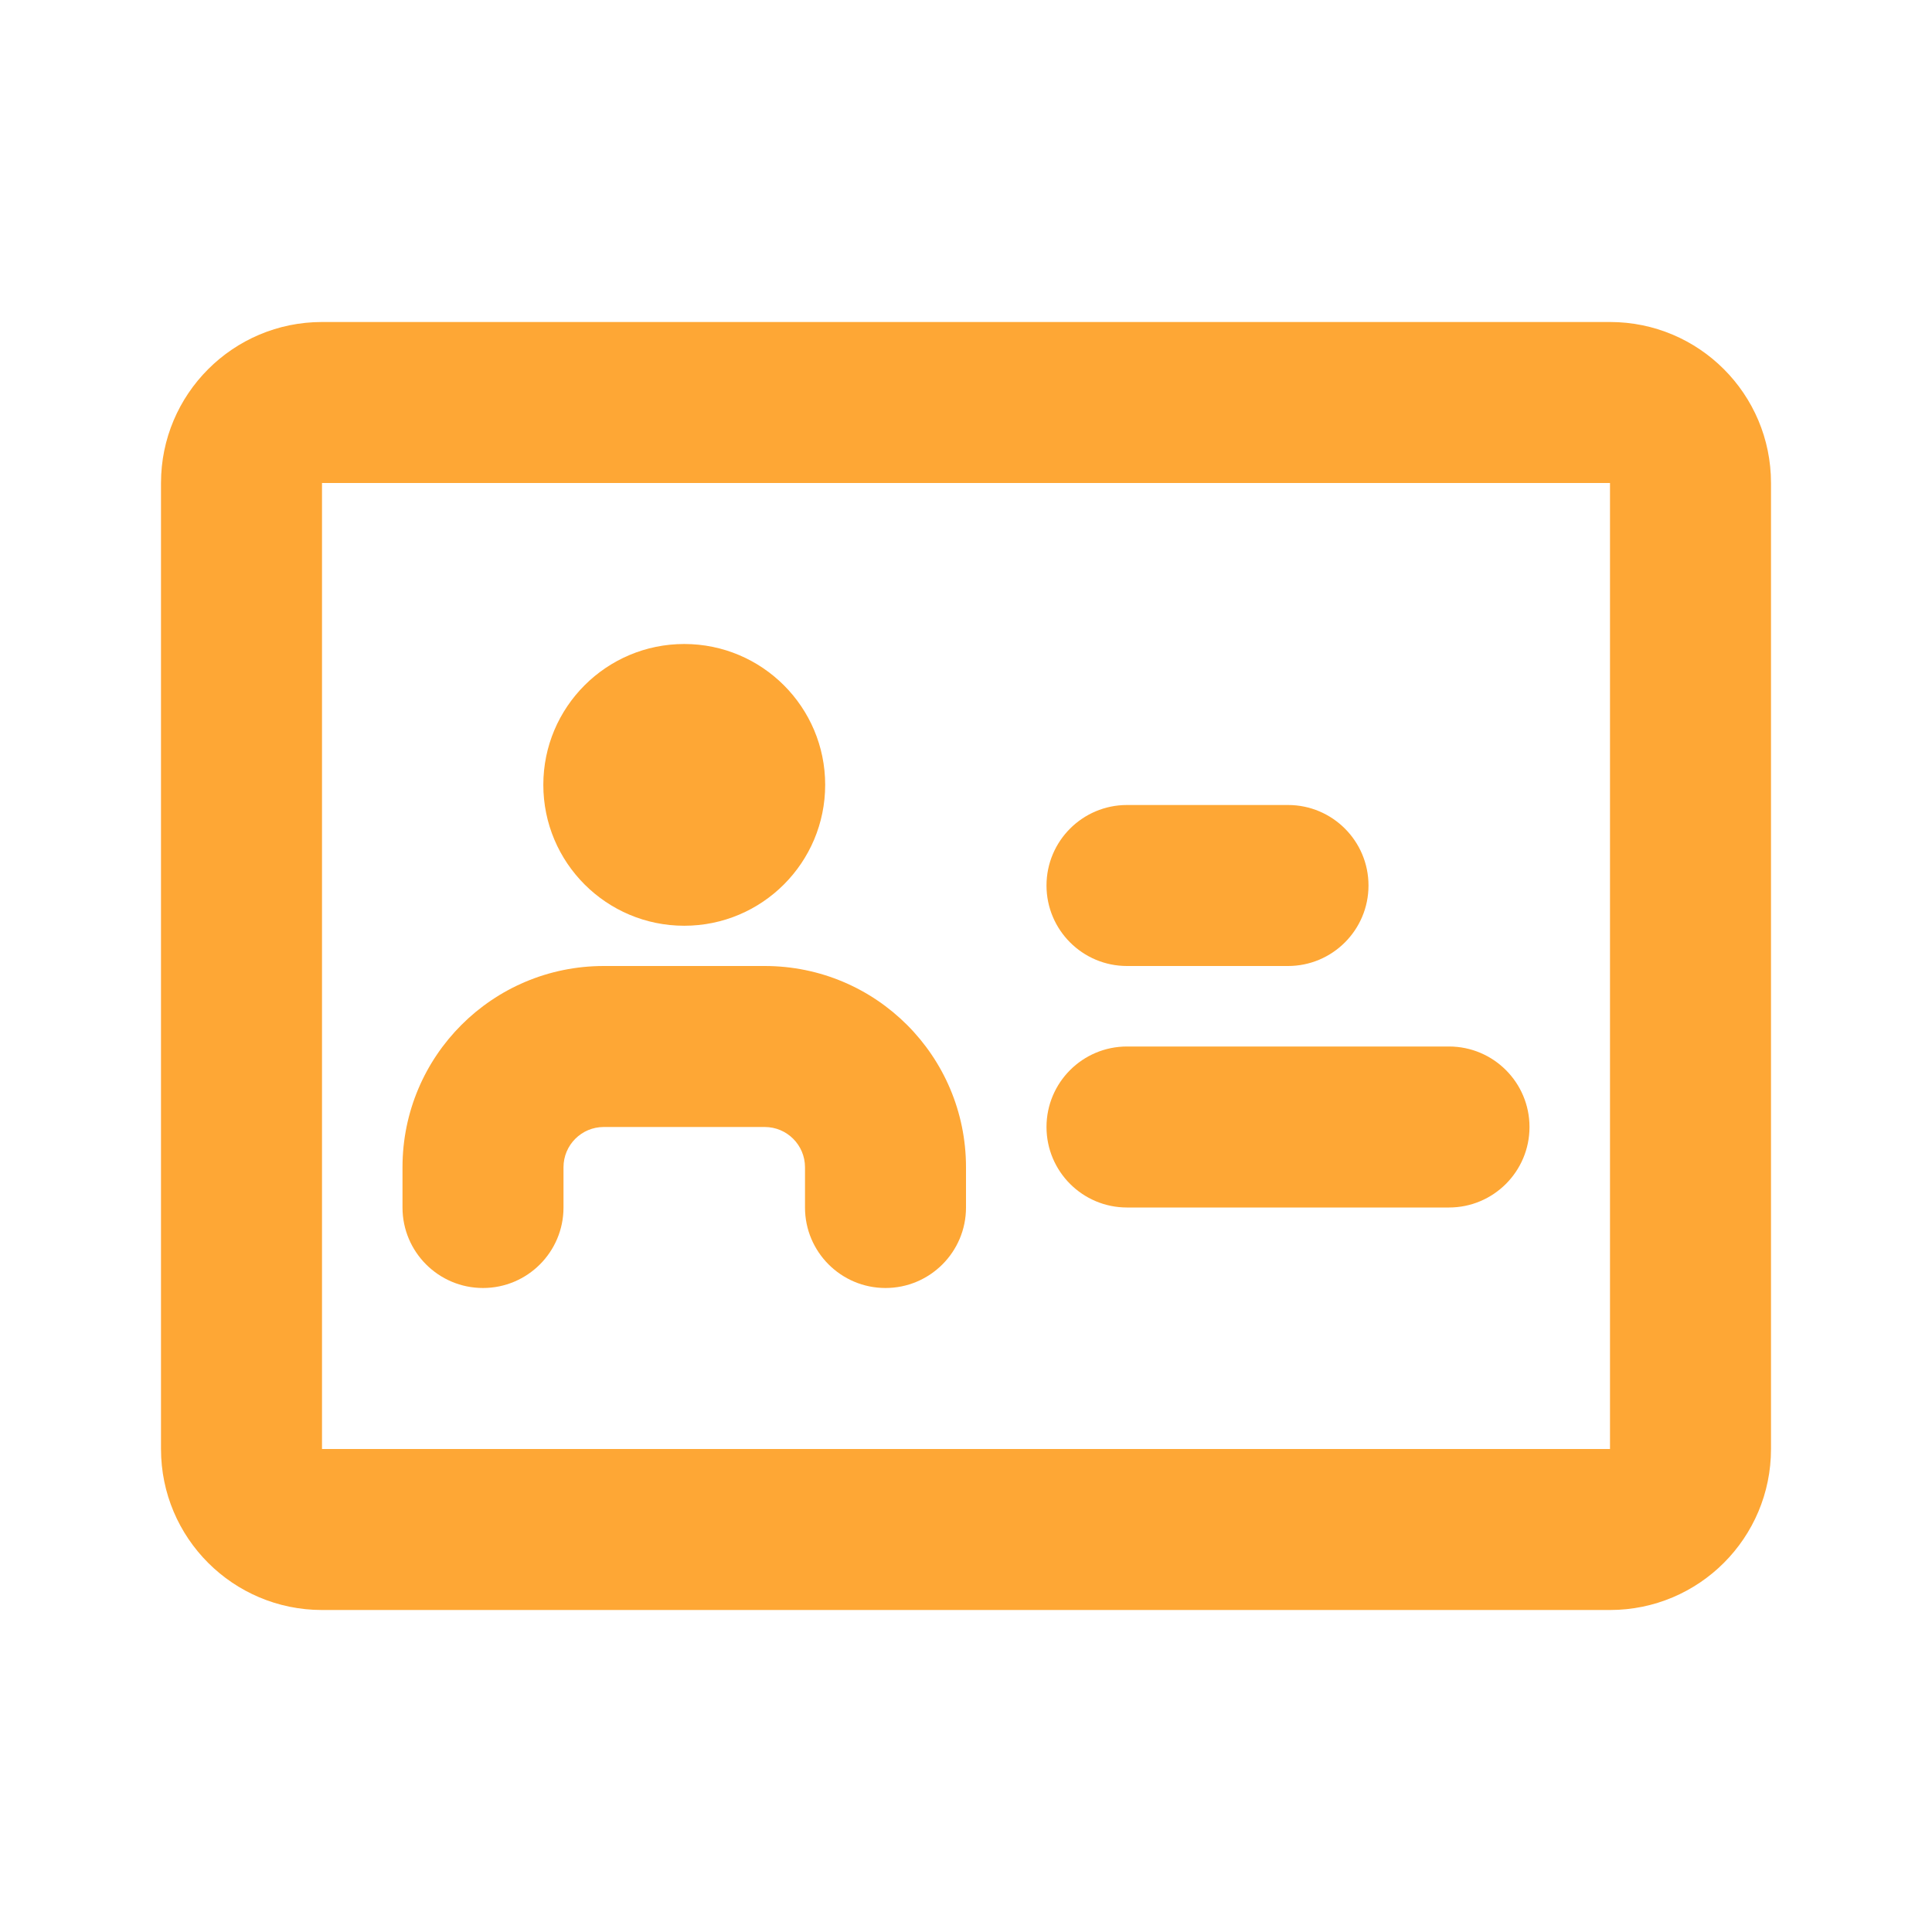 <svg width="18" height="18" viewBox="0 0 18 18" fill="none" xmlns="http://www.w3.org/2000/svg">
<g id="leading Icon">
<path id="vector" fill-rule="evenodd" clip-rule="evenodd" d="M3 3C2.172 3 1.5 3.672 1.5 4.5V13.5C1.5 14.329 2.172 15 3 15H15C15.829 15 16.5 14.329 16.5 13.5V4.5C16.5 3.672 15.829 3 15 3H3ZM3 4.5H15V13.5H3V4.5ZM7.688 7.312C7.688 8.037 7.1 8.625 6.375 8.625C5.65 8.625 5.062 8.037 5.062 7.312C5.062 6.588 5.65 6 6.375 6C7.1 6 7.688 6.588 7.688 7.312ZM3.75 10.875C3.75 9.839 4.589 9 5.625 9H7.125C8.161 9 9 9.839 9 10.875V11.25C9 11.664 8.664 12 8.25 12C7.836 12 7.5 11.664 7.5 11.25V10.875C7.5 10.668 7.332 10.5 7.125 10.5H5.625C5.418 10.5 5.25 10.668 5.25 10.875V11.25C5.25 11.664 4.914 12 4.5 12C4.086 12 3.75 11.664 3.75 11.25V10.875ZM9.75 8.25C9.75 7.836 10.086 7.5 10.5 7.5H12C12.414 7.5 12.75 7.836 12.75 8.25C12.75 8.664 12.414 9 12 9H10.5C10.086 9 9.75 8.664 9.75 8.25ZM10.5 9.75C10.086 9.75 9.75 10.086 9.75 10.5C9.75 10.914 10.086 11.25 10.5 11.25H13.5C13.914 11.25 14.25 10.914 14.25 10.5C14.25 10.086 13.914 9.75 13.5 9.75H10.5Z" fill="#FEA735"/>
</g>
</svg>
